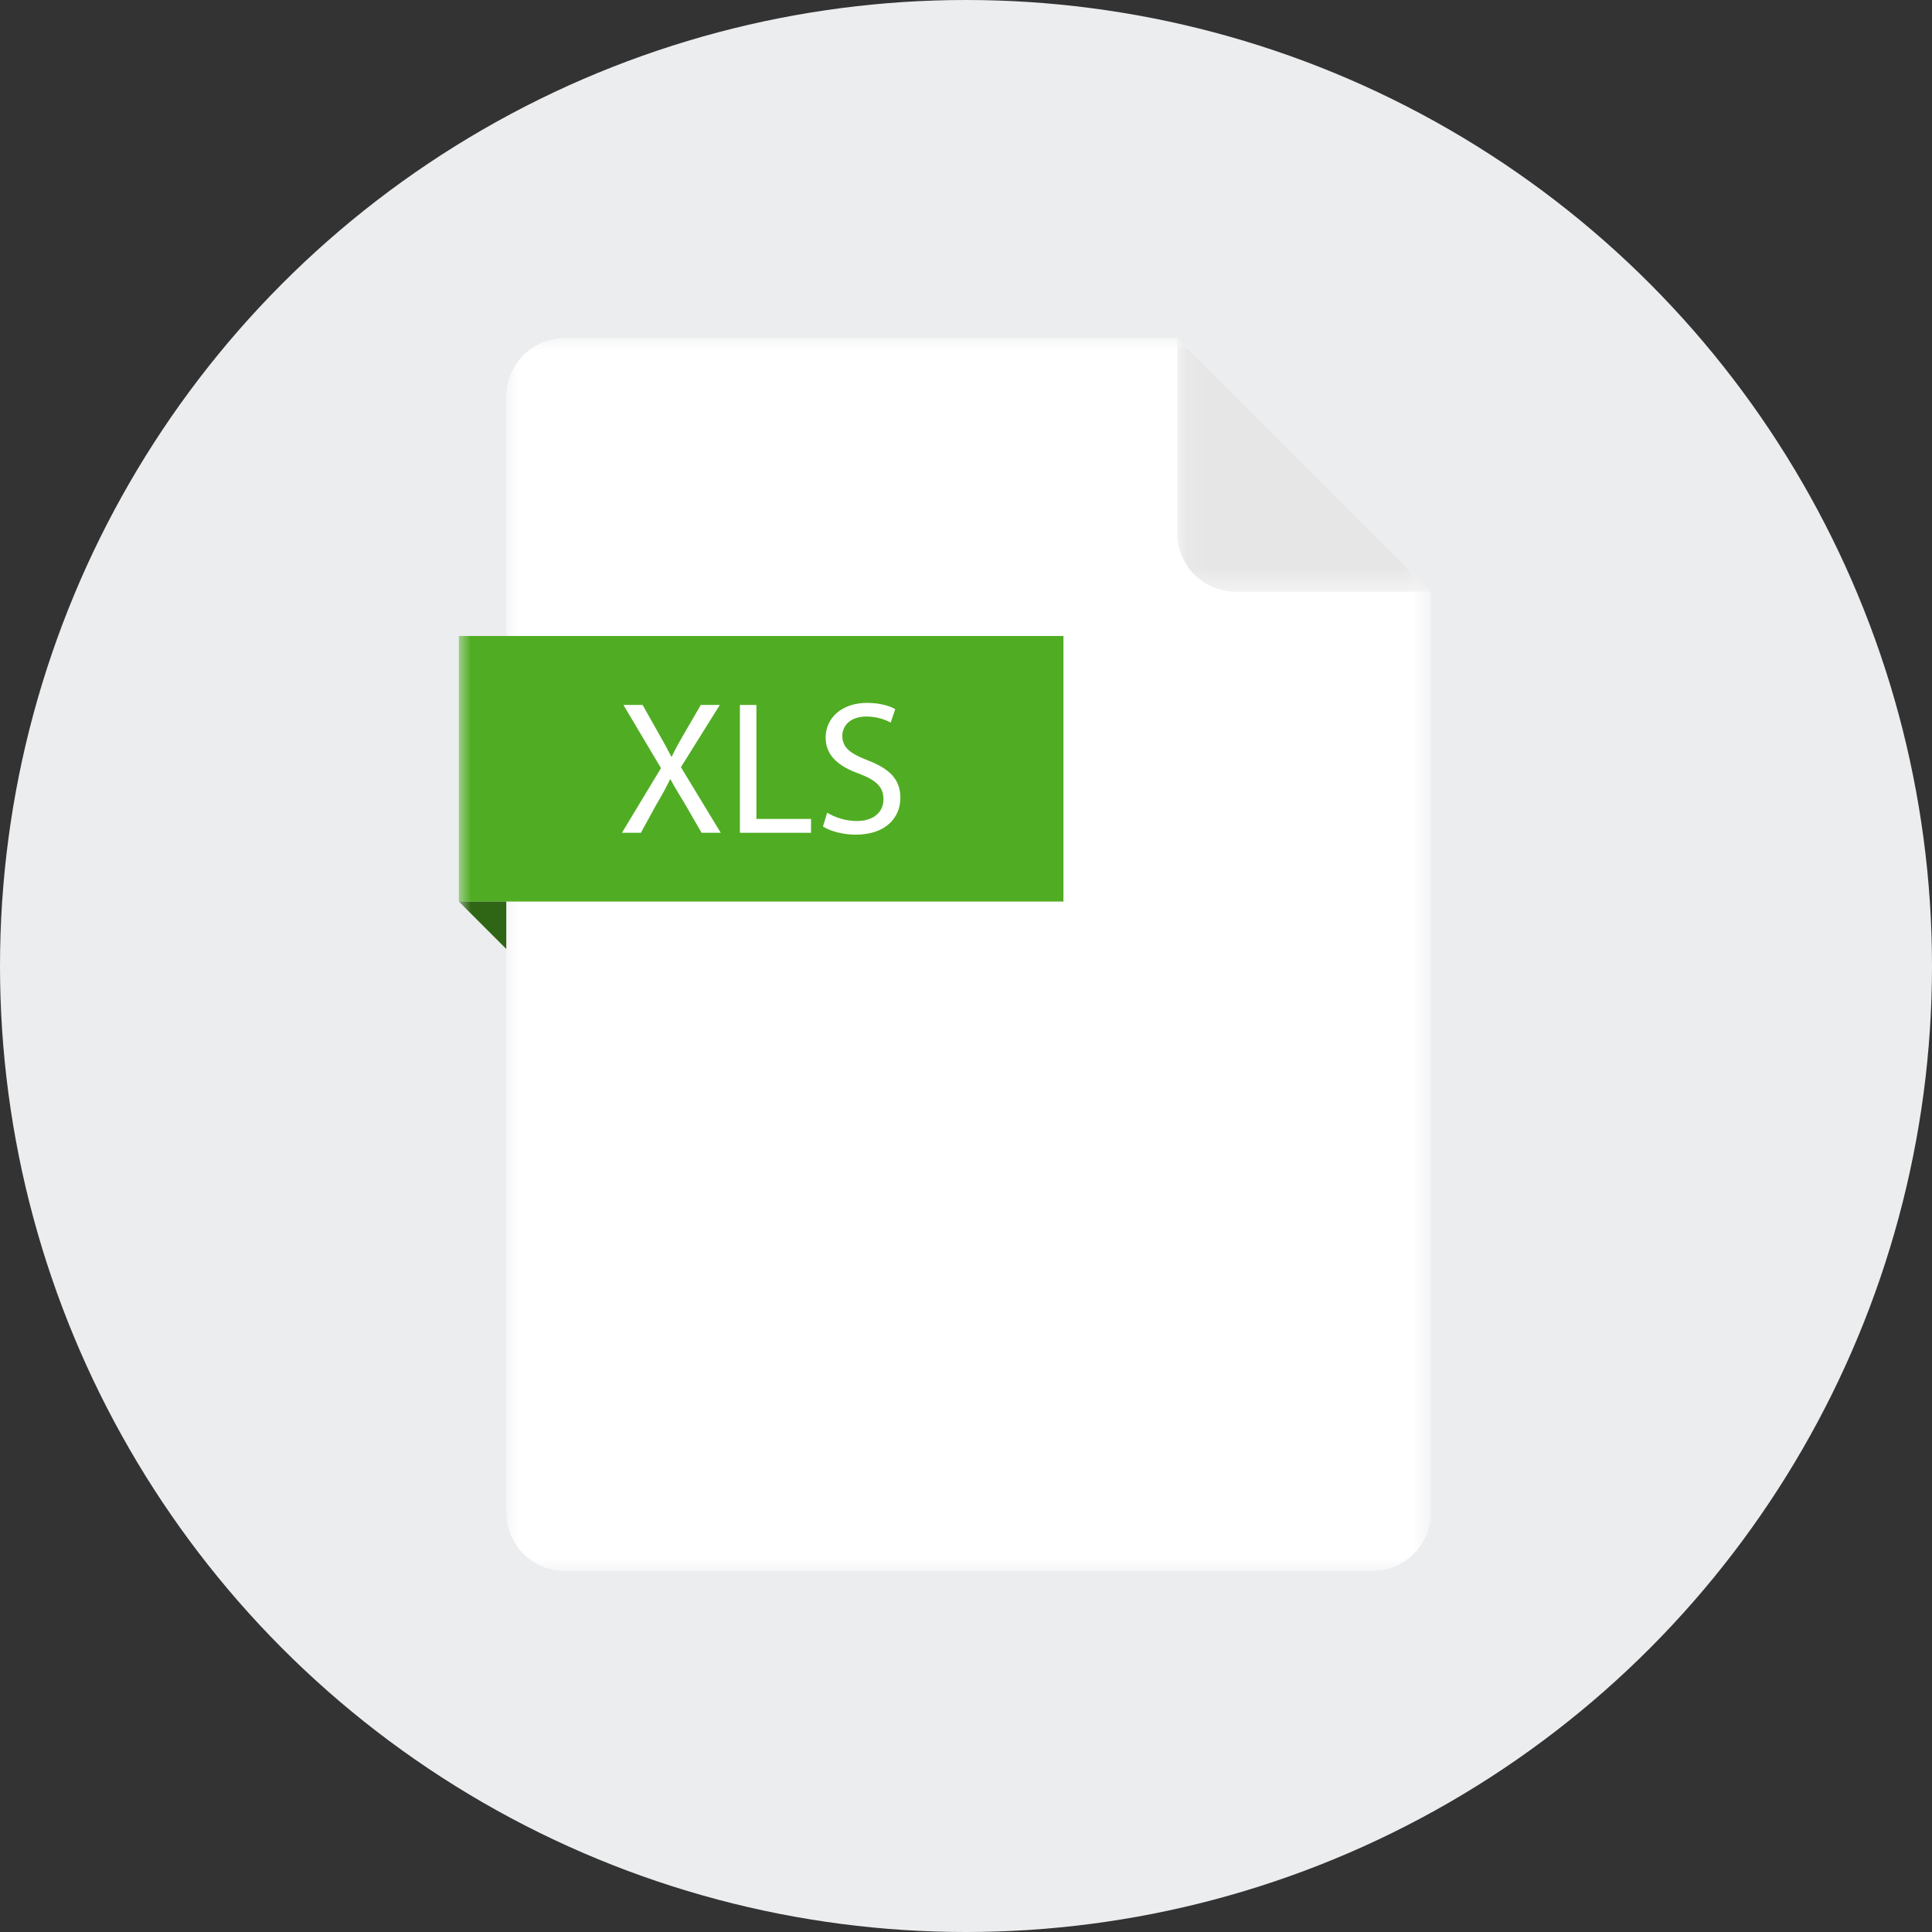 <?xml version="1.0" encoding="UTF-8"?>
<svg width="80px" height="80px" viewBox="0 0 80 80" version="1.1" xmlns="http://www.w3.org/2000/svg" xmlns:xlink="http://www.w3.org/1999/xlink">
    <rect x="0" y="0" width="80" height="80" fill="#333333" stroke="none"/>
    <title>EA6A2435-B547-471F-9F3D-D3CBAB1EC9E3</title>
    <defs>
        <polygon id="path-1" points="-1.96350001e-05 0 38.288 0 38.288 51.051 -1.96350001e-05 51.051"></polygon>
        <polygon id="path-3" points="0.1 0 10.603 0 10.603 10.503 0.1 10.503"></polygon>
        <polygon id="path-5" points="0 51.051 40.252 51.051 40.252 0 0 0"></polygon>
    </defs>
    <g id="Blockdemy-Hackathons" stroke="none" stroke-width="1" fill="none" fill-rule="evenodd">
        <g id="[1.2][F][Blockdemy][Hack][Iconos]" transform="translate(-210, -60)">
            <g id="icon-docu-xls" transform="translate(210, 60)">
                <circle id="Oval" fill="#ECEDEF" cx="40" cy="40" r="40"></circle>
                <g id="vector" transform="translate(19, 14)">
                    <g id="Group-3" transform="translate(1.964, 0)">
                        <mask id="mask-2" fill="white">
                            <use xlink:href="#path-1"></use>
                        </mask>
                        <g id="Clip-2"></g>
                        <path d="M27.785,-1.96350001e-05 L2.424,-1.96350001e-05 C1.085,-1.96350001e-05 -1.96350001e-05,1.085 -1.96350001e-05,2.424 L-1.96350001e-05,48.627 C-1.96350001e-05,49.966 1.085,51.051 2.424,51.051 L35.864,51.051 C37.203,51.051 38.288,49.966 38.288,48.627 L38.288,10.503 L27.785,-1.96350001e-05 Z" id="Fill-1" fill="#FFFFFF" mask="url(#mask-2)"></path>
                    </g>
                    <g id="Group-6" transform="translate(29.649, 0)">
                        <mask id="mask-4" fill="white">
                            <use xlink:href="#path-3"></use>
                        </mask>
                        <g id="Clip-5"></g>
                        <path d="M0.1,8.079 C0.1,9.418 1.185,10.503 2.524,10.503 L10.603,10.503 L0.1,-1.96350001e-05 L0.1,8.079 Z" id="Fill-4" fill="#E6E6E6" mask="url(#mask-4)"></path>
                    </g>
                    <mask id="mask-6" fill="white">
                        <use xlink:href="#path-5"></use>
                    </mask>
                    <g id="Clip-8"></g>
                    <polygon id="Fill-7" fill="#50AD23" mask="url(#mask-6)" points="0 23.331 25.035 23.331 25.035 12.335 0 12.335"></polygon>
                    <polygon id="Fill-9" fill="#2F6615" mask="url(#mask-6)" points="1.964 25.295 1.96350001e-05 23.331 1.964 23.331"></polygon>
                    <path d="M10.051,20.484 L9.376,19.314 C9.101,18.866 8.928,18.576 8.763,18.269 L8.747,18.269 C8.598,18.576 8.449,18.858 8.174,19.321 L7.538,20.484 L6.753,20.484 L8.37,17.806 L6.815,15.191 L7.609,15.191 L8.308,16.432 C8.504,16.777 8.653,17.044 8.795,17.327 L8.818,17.327 C8.967,17.013 9.101,16.769 9.297,16.432 L10.019,15.191 L10.805,15.191 L9.195,17.767 L10.844,20.484 L10.051,20.484 Z" id="Fill-10" fill="#FFFFFF" mask="url(#mask-6)"></path>
                    <polygon id="Fill-11" fill="#FFFFFF" mask="url(#mask-6)" points="11.638 15.191 12.321 15.191 12.321 19.91 14.583 19.91 14.583 20.484 11.638 20.484"></polygon>
                    <path d="M15.251,19.651 C15.557,19.84 16.005,19.997 16.476,19.997 C17.175,19.997 17.583,19.628 17.583,19.094 C17.583,18.599 17.3,18.316 16.586,18.041 C15.722,17.735 15.188,17.288 15.188,16.542 C15.188,15.717 15.871,15.105 16.9,15.105 C17.442,15.105 17.834,15.23 18.07,15.364 L17.881,15.921 C17.709,15.827 17.355,15.67 16.876,15.67 C16.154,15.67 15.879,16.102 15.879,16.463 C15.879,16.958 16.201,17.201 16.931,17.484 C17.826,17.83 18.282,18.261 18.282,19.039 C18.282,19.855 17.677,20.562 16.429,20.562 C15.918,20.562 15.361,20.413 15.078,20.224 L15.251,19.651 Z" id="Fill-12" fill="#FFFFFF" mask="url(#mask-6)"></path>
                </g>
            </g>
        </g>
    </g>
</svg>